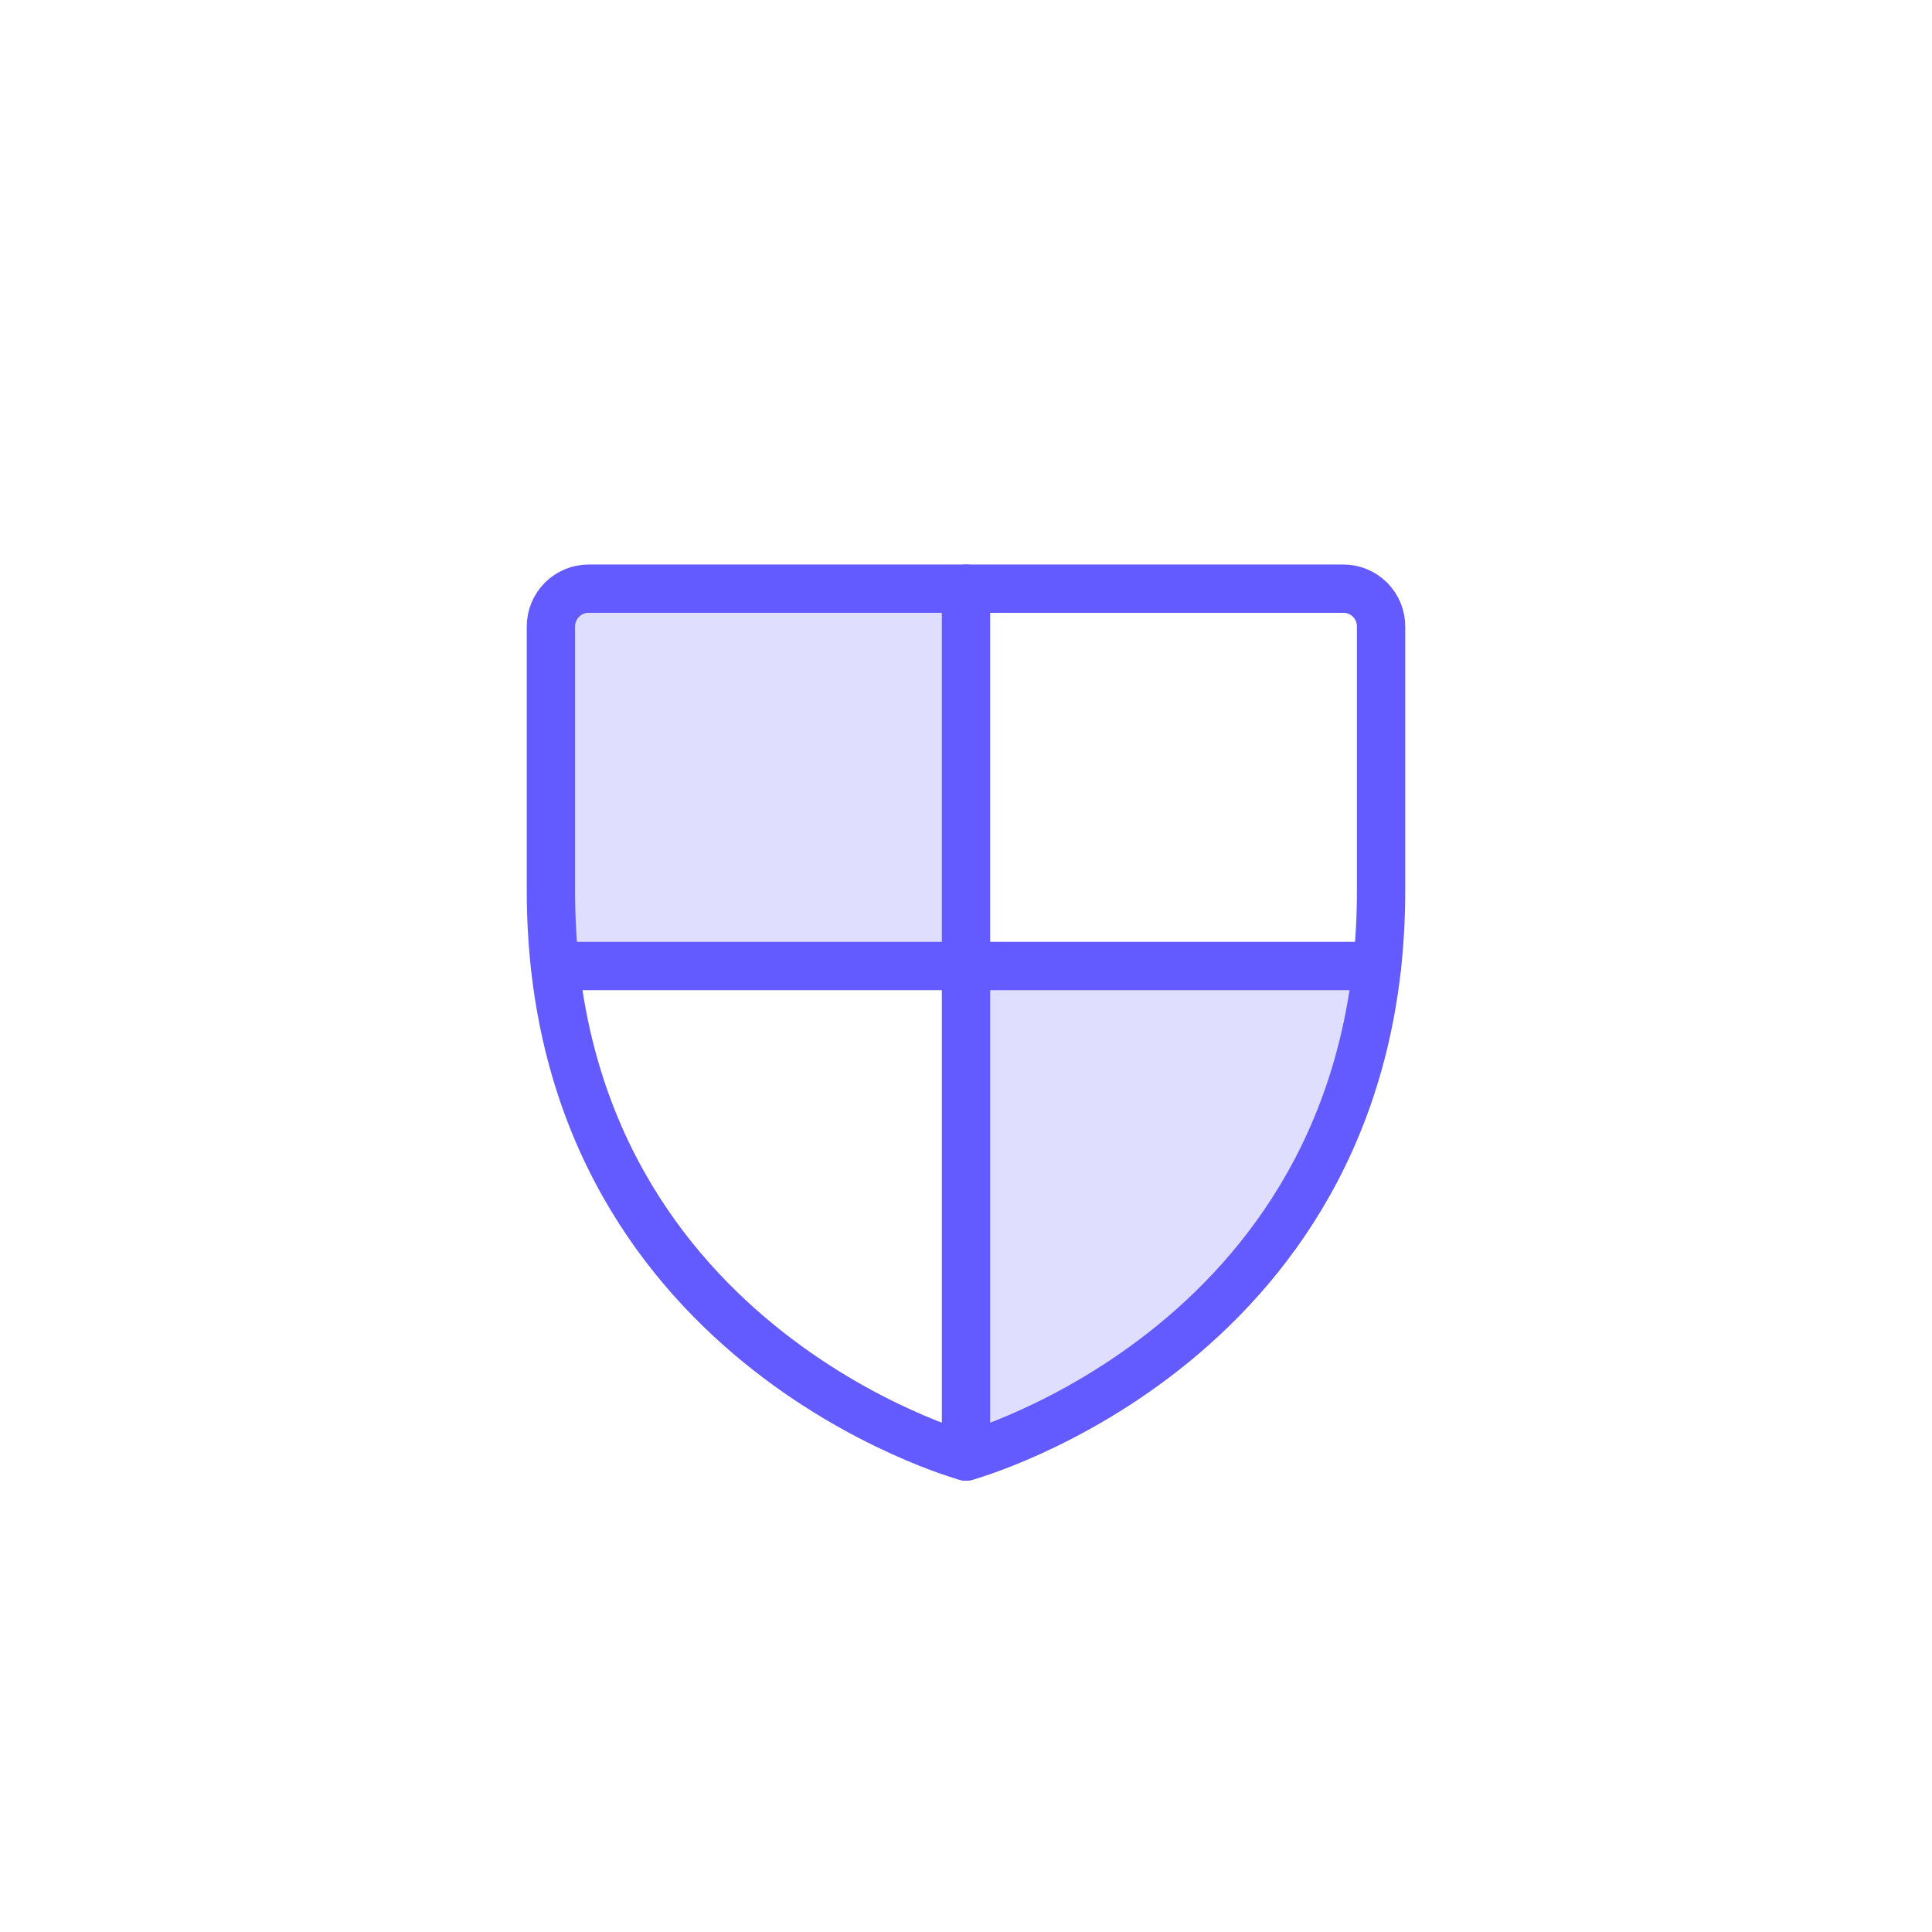 <svg width="80" height="80" viewBox="0 0 80 80" fill="none" xmlns="http://www.w3.org/2000/svg">
<g clip-path="url(#clip0_1_1564)">
<path opacity="0.2" d="M40 40V24.375H24.375C23.961 24.375 23.563 24.54 23.27 24.833C22.977 25.126 22.812 25.523 22.812 25.938V36.875C22.812 37.919 22.869 38.962 22.982 40H40Z" fill="#635BFF"/>
<path opacity="0.2" d="M40 40V60.312C40 60.312 55.246 56.152 57.018 40H40Z" fill="#635BFF"/>
<path d="M57.188 36.875V25.938C57.188 25.523 57.023 25.126 56.73 24.833C56.437 24.54 56.039 24.375 55.625 24.375H24.375C23.961 24.375 23.563 24.54 23.27 24.833C22.977 25.126 22.812 25.523 22.812 25.938V36.875C22.812 55.625 40 60.312 40 60.312C40 60.312 57.188 55.625 57.188 36.875Z" stroke="#635BFF" stroke-width="2" stroke-linecap="round" stroke-linejoin="round"/>
<path d="M40 60.312V24.375" stroke="#635BFF" stroke-width="2" stroke-linecap="round" stroke-linejoin="round"/>
<path d="M22.98 40H57.02" stroke="#635BFF" stroke-width="2" stroke-linecap="round" stroke-linejoin="round"/>
</g>
<defs>
<clipPath id="clip0_1_1564">
<rect width="50" height="50" fill="white" transform="translate(15 15)"/>
</clipPath>
</defs>
</svg>
